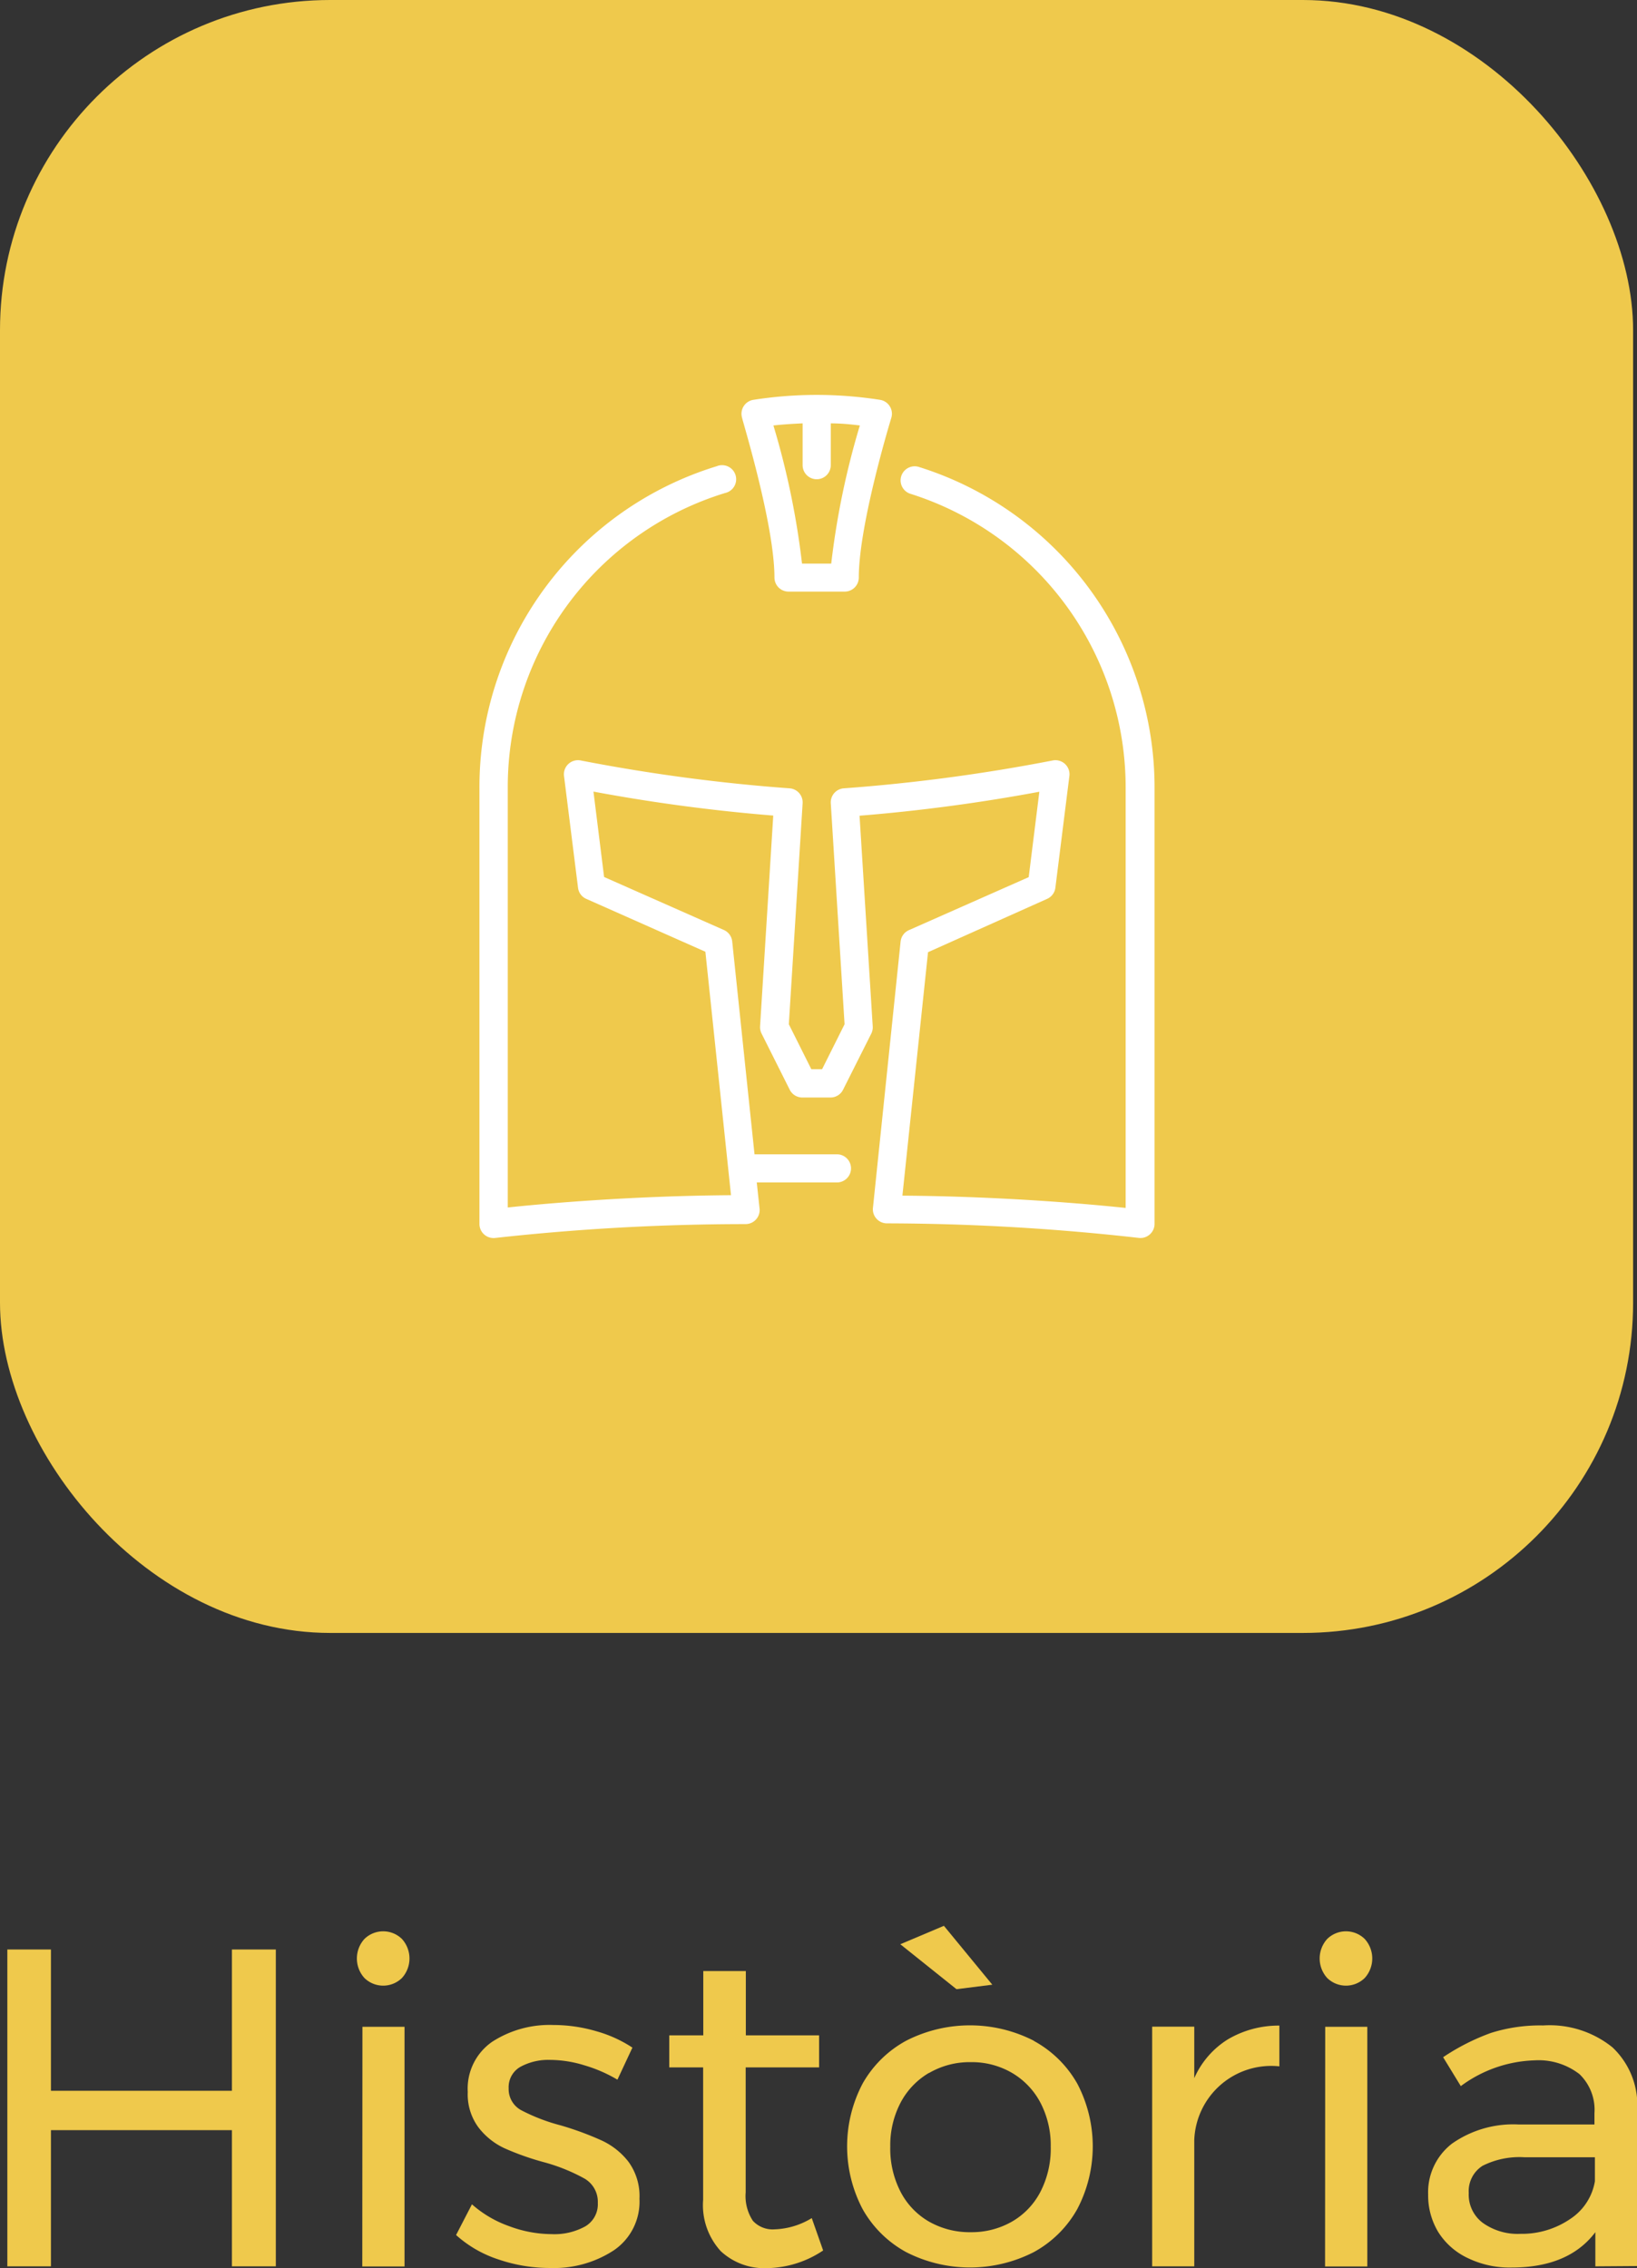 <svg xmlns="http://www.w3.org/2000/svg" viewBox="0 0 109.26 151.4"><rect x="0" y="0" width="109.26" height="151.4" fill="#333333" stroke="none"/><defs><style>.cls-1{fill:#efc94c;}.cls-2{fill:#fff;}</style></defs><title>102_historia_1</title><g id="Capa_2" data-name="Capa 2"><g id="_1-_Pantalla_Inici" data-name="1- Pantalla Inici"><path class="cls-1" d="M.49,130.13H3.4v9.43H15.48v-9.43h2.93v21.15H15.48v-9.09H3.4v9.09H.49Z"/><path class="cls-1" d="M26.83,129.43a1.94,1.94,0,0,1,0,2.6,1.79,1.79,0,0,1-2.51,0,1.94,1.94,0,0,1,0-2.6,1.79,1.79,0,0,1,2.51,0Zm-2.64,5.86H27v16H24.18Z"/><path class="cls-1" d="M39,137.86a7.86,7.86,0,0,0-2.28-.36,3.89,3.89,0,0,0-2,.47,1.56,1.56,0,0,0-.77,1.43,1.6,1.6,0,0,0,.86,1.47,12.5,12.5,0,0,0,2.61,1,20.59,20.59,0,0,1,2.72,1,4.83,4.83,0,0,1,1.8,1.42,3.88,3.88,0,0,1,.74,2.48,3.92,3.92,0,0,1-1.71,3.44,7.29,7.29,0,0,1-4.24,1.18,10.6,10.6,0,0,1-3.46-.57,7.85,7.85,0,0,1-2.83-1.63l1.06-2.05a7.5,7.5,0,0,0,2.46,1.45,8.18,8.18,0,0,0,2.85.54,4.27,4.27,0,0,0,2.24-.51,1.71,1.71,0,0,0,.85-1.57,1.79,1.79,0,0,0-.89-1.63,12.18,12.18,0,0,0-2.7-1.09,18,18,0,0,1-2.61-.92A4.64,4.64,0,0,1,31.93,142a3.71,3.71,0,0,1-.71-2.36,3.8,3.8,0,0,1,1.63-3.35,7.05,7.05,0,0,1,4.08-1.12,10.17,10.17,0,0,1,2.85.41,8.58,8.58,0,0,1,2.43,1.1l-1,2.14A9.62,9.62,0,0,0,39,137.86Z"/><path class="cls-1" d="M54.94,150.22a6.88,6.88,0,0,1-3.75,1.18,4.26,4.26,0,0,1-3.08-1.13,4.55,4.55,0,0,1-1.18-3.43V138H44.67v-2.14h2.27v-4.29h2.84v4.29h4.89V138H49.77v8.34a3,3,0,0,0,.48,1.9,1.79,1.79,0,0,0,1.45.57,5.07,5.07,0,0,0,2.48-.75Z"/><path class="cls-1" d="M69,136.23a7.39,7.39,0,0,1,2.9,2.85,9,9,0,0,1,0,8.38,7.36,7.36,0,0,1-2.9,2.87,9.35,9.35,0,0,1-8.52,0,7.39,7.39,0,0,1-2.9-2.86,9,9,0,0,1,0-8.4,7.39,7.39,0,0,1,2.9-2.85,9.35,9.35,0,0,1,8.52,0Zm-7,2.14a5,5,0,0,0-1.9,2,6.14,6.14,0,0,0-.68,2.92,6.29,6.29,0,0,0,.68,3,4.89,4.89,0,0,0,1.9,2,5.47,5.47,0,0,0,2.79.71,5.41,5.41,0,0,0,2.76-.71,4.89,4.89,0,0,0,1.9-2,6.29,6.29,0,0,0,.68-3,6.14,6.14,0,0,0-.68-2.92,5,5,0,0,0-1.9-2,5.32,5.32,0,0,0-2.76-.72A5.38,5.38,0,0,0,62,138.38Zm1-9.82,3.23,3.93-2.39.3-3.75-3Z"/><path class="cls-1" d="M81.95,136.13a6.66,6.66,0,0,1,3.44-.92v2.72a5.14,5.14,0,0,0-5.68,4.92v8.43H76.9v-16h2.81v3.44A5.79,5.79,0,0,1,81.95,136.13Z"/><path class="cls-1" d="M91.09,129.43a1.94,1.94,0,0,1,0,2.6,1.79,1.79,0,0,1-2.51,0,1.94,1.94,0,0,1,0-2.6,1.79,1.79,0,0,1,2.51,0Zm-2.64,5.86h2.81v16H88.44Z"/><path class="cls-1" d="M106.48,151.28V149q-1.78,2.36-5.59,2.36a6.38,6.38,0,0,1-2.92-.63A4.67,4.67,0,0,1,96,149a4.73,4.73,0,0,1-.68-2.51,4.1,4.1,0,0,1,1.59-3.4,7.11,7.11,0,0,1,4.43-1.28h5.08v-.75a3.3,3.3,0,0,0-1-2.61,4.45,4.45,0,0,0-3-.92,8.69,8.69,0,0,0-4.92,1.72l-1.18-1.93a14.68,14.68,0,0,1,3.19-1.62,10.88,10.88,0,0,1,3.49-.5,6.68,6.68,0,0,1,4.62,1.46,5.31,5.31,0,0,1,1.66,4.09l0,10.51Zm-1.68-3.16a3.75,3.75,0,0,0,1.65-2.52V144h-4.68a5.46,5.46,0,0,0-2.82.57,2,2,0,0,0-.92,1.81,2.35,2.35,0,0,0,.94,2,4,4,0,0,0,2.51.73A5.72,5.72,0,0,0,104.8,148.12Z"/><g id="Tipus_categories" data-name="Tipus categories"><g id="Historia"><rect class="cls-1" width="109" height="109" rx="22.04" ry="22.04"/><g id="Icona_Historia" data-name="Icona Historia"><path class="cls-2" d="M61.3,31.16a.94.94,0,0,0-.57,1.79,20.56,20.56,0,0,1,14.4,19.68v28c-2.29-.24-8.05-.77-14.9-.82l1.71-16.25L69.89,60a.94.94,0,0,0,.55-.74l.94-7.5a.94.94,0,0,0-1.11-1,118,118,0,0,1-13.93,1.86.94.94,0,0,0-.89,1l.92,14.75-1.5,3h-.72l-1.5-3,.92-14.75a.94.94,0,0,0-.89-1,118.09,118.09,0,0,1-13.93-1.86.94.94,0,0,0-1.11,1l.94,7.5a.93.93,0,0,0,.55.74l7.95,3.53,1.71,16.25c-6.85.05-12.62.58-14.9.82v-28A20.53,20.53,0,0,1,48.39,32.91a.94.94,0,1,0-.55-1.79A22.4,22.4,0,0,0,32,52.62V81.7a.94.94,0,0,0,.94.94H33a152.13,152.13,0,0,1,16.77-.93.94.94,0,0,0,.93-1l-.19-1.78h5.35a.94.94,0,0,0,0-1.88H50.36L48.87,62.84a.94.94,0,0,0-.55-.76l-8-3.54-.71-5.7a116.58,116.58,0,0,0,12,1.6l-.88,14.07a.94.94,0,0,0,.1.48l1.88,3.75a.94.94,0,0,0,.84.52h1.88a.94.94,0,0,0,.84-.52L58.15,69a.94.94,0,0,0,.1-.48l-.88-14.07a116.61,116.61,0,0,0,12-1.6l-.71,5.7-8,3.54a.94.94,0,0,0-.55.76L58.26,80.66a.94.94,0,0,0,.93,1A152.3,152.3,0,0,1,76,82.63a.93.93,0,0,0,.74-.23.94.94,0,0,0,.32-.7V52.62A22.43,22.43,0,0,0,61.3,31.16Z"/><path class="cls-2" d="M51.69,38.55a.94.94,0,0,0,.94.94h3.75a.94.94,0,0,0,.94-.94c0-3.57,2.15-10.59,2.17-10.66a.94.94,0,0,0-.75-1.2,27.52,27.52,0,0,0-4.23-.33h0a27.53,27.53,0,0,0-4.23.33.94.94,0,0,0-.75,1.2C49.53,28,51.69,35,51.69,38.55Zm1.88-10.29v2.79a.94.94,0,1,0,1.88,0V28.26c.65,0,1.3.06,1.94.14a53.22,53.22,0,0,0-1.91,9.22H53.53a53.31,53.31,0,0,0-1.91-9.22C52.26,28.33,52.91,28.29,53.56,28.26Z"/></g></g></g></g></g></svg>
